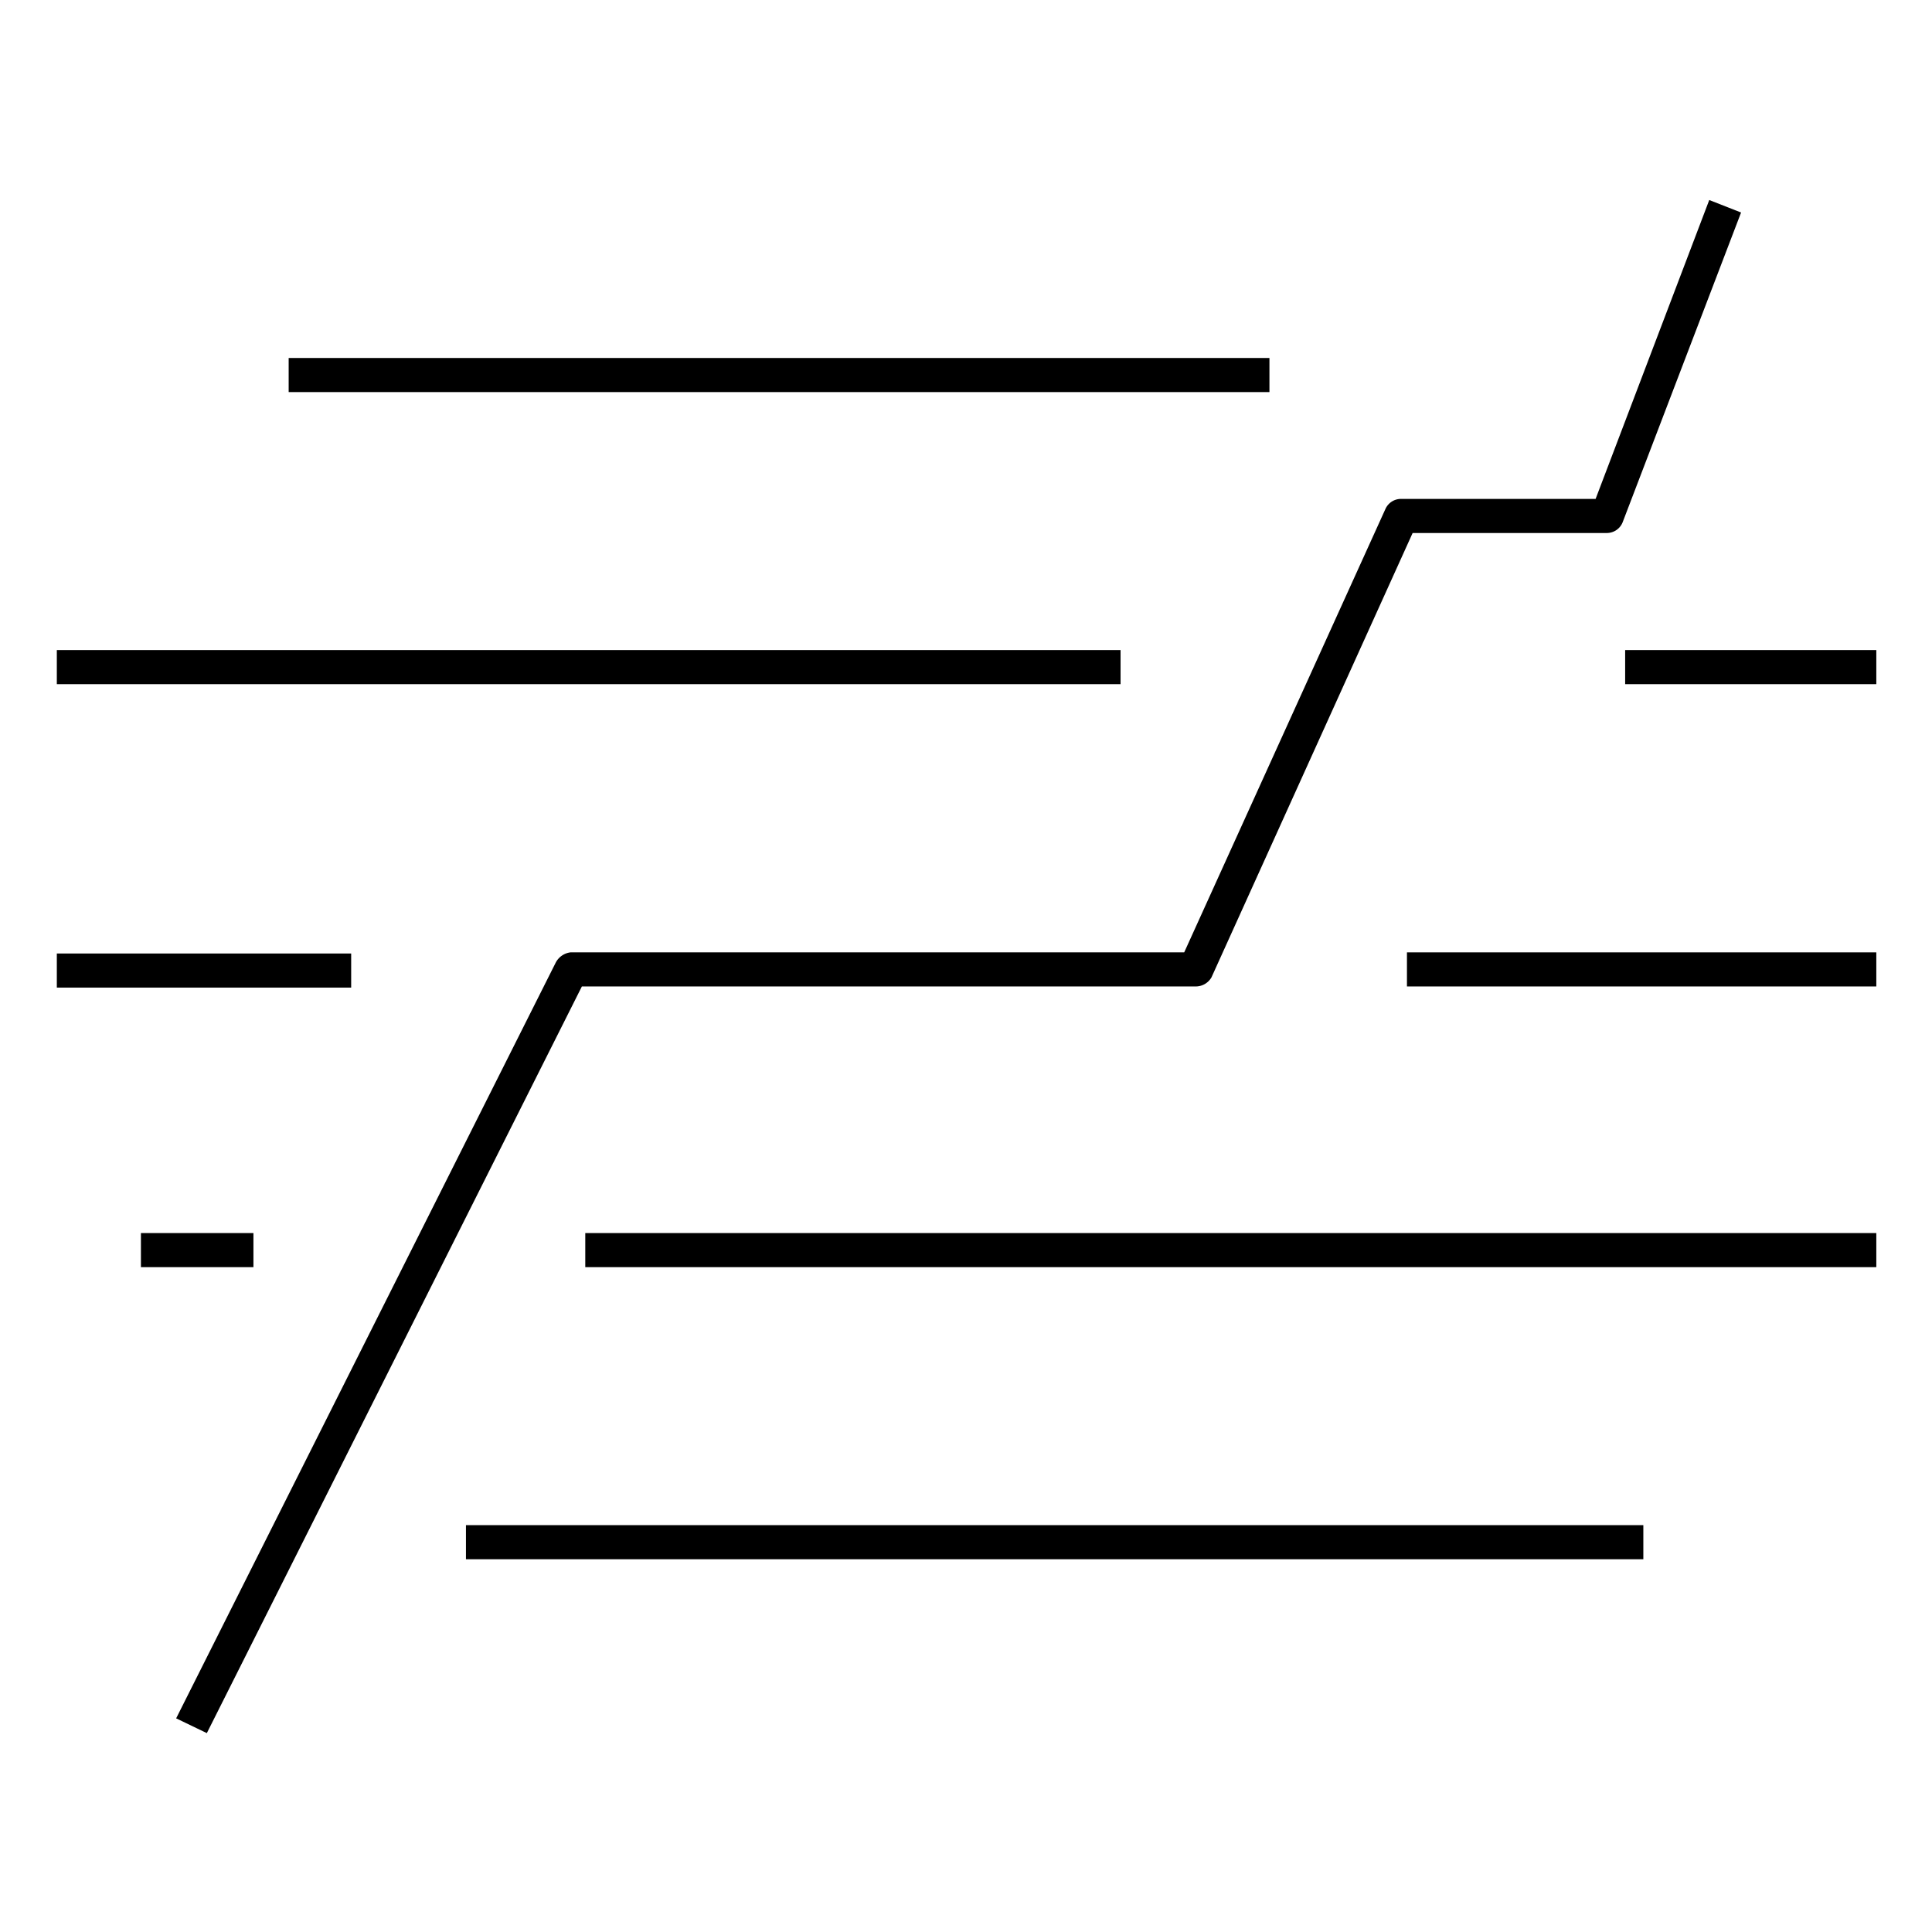 <svg id="PIKTOGRAM" xmlns="http://www.w3.org/2000/svg" viewBox="0 0 170 170"><title>light_black</title>
<path d="M105.2,86.8a1.6,1.6,0,0,0,1.4-.8l17.7-39.1h17.1a1.5,1.5,0,0,0,1.4-1l10.4-27.2-2.8-1.1-10,26.3H123.3a1.5,1.5,0,0,0-1.4.9l-17.7,39h-54a1.7,1.7,0,0,0-1.3.9L15.5,151.2l2.7,1.3,33-65.7Z"/><rect x="123.8" y="83.8" width="41.3" height="3"/><rect x="5" y="83.9" width="25.9" height="3"/><rect x="143" y="57.2" width="22.1" height="3"/><rect x="5" y="57.2" width="93.6" height="3"/><rect x="25.4" y="31.5" width="86.3" height="3"/><rect x="51.5" y="108.5" width="113.6" height="3"/><rect x="12.4" y="108.5" width="9.9" height="3"/><rect x="41" y="134.2" width="103.6" height="3"/></svg>